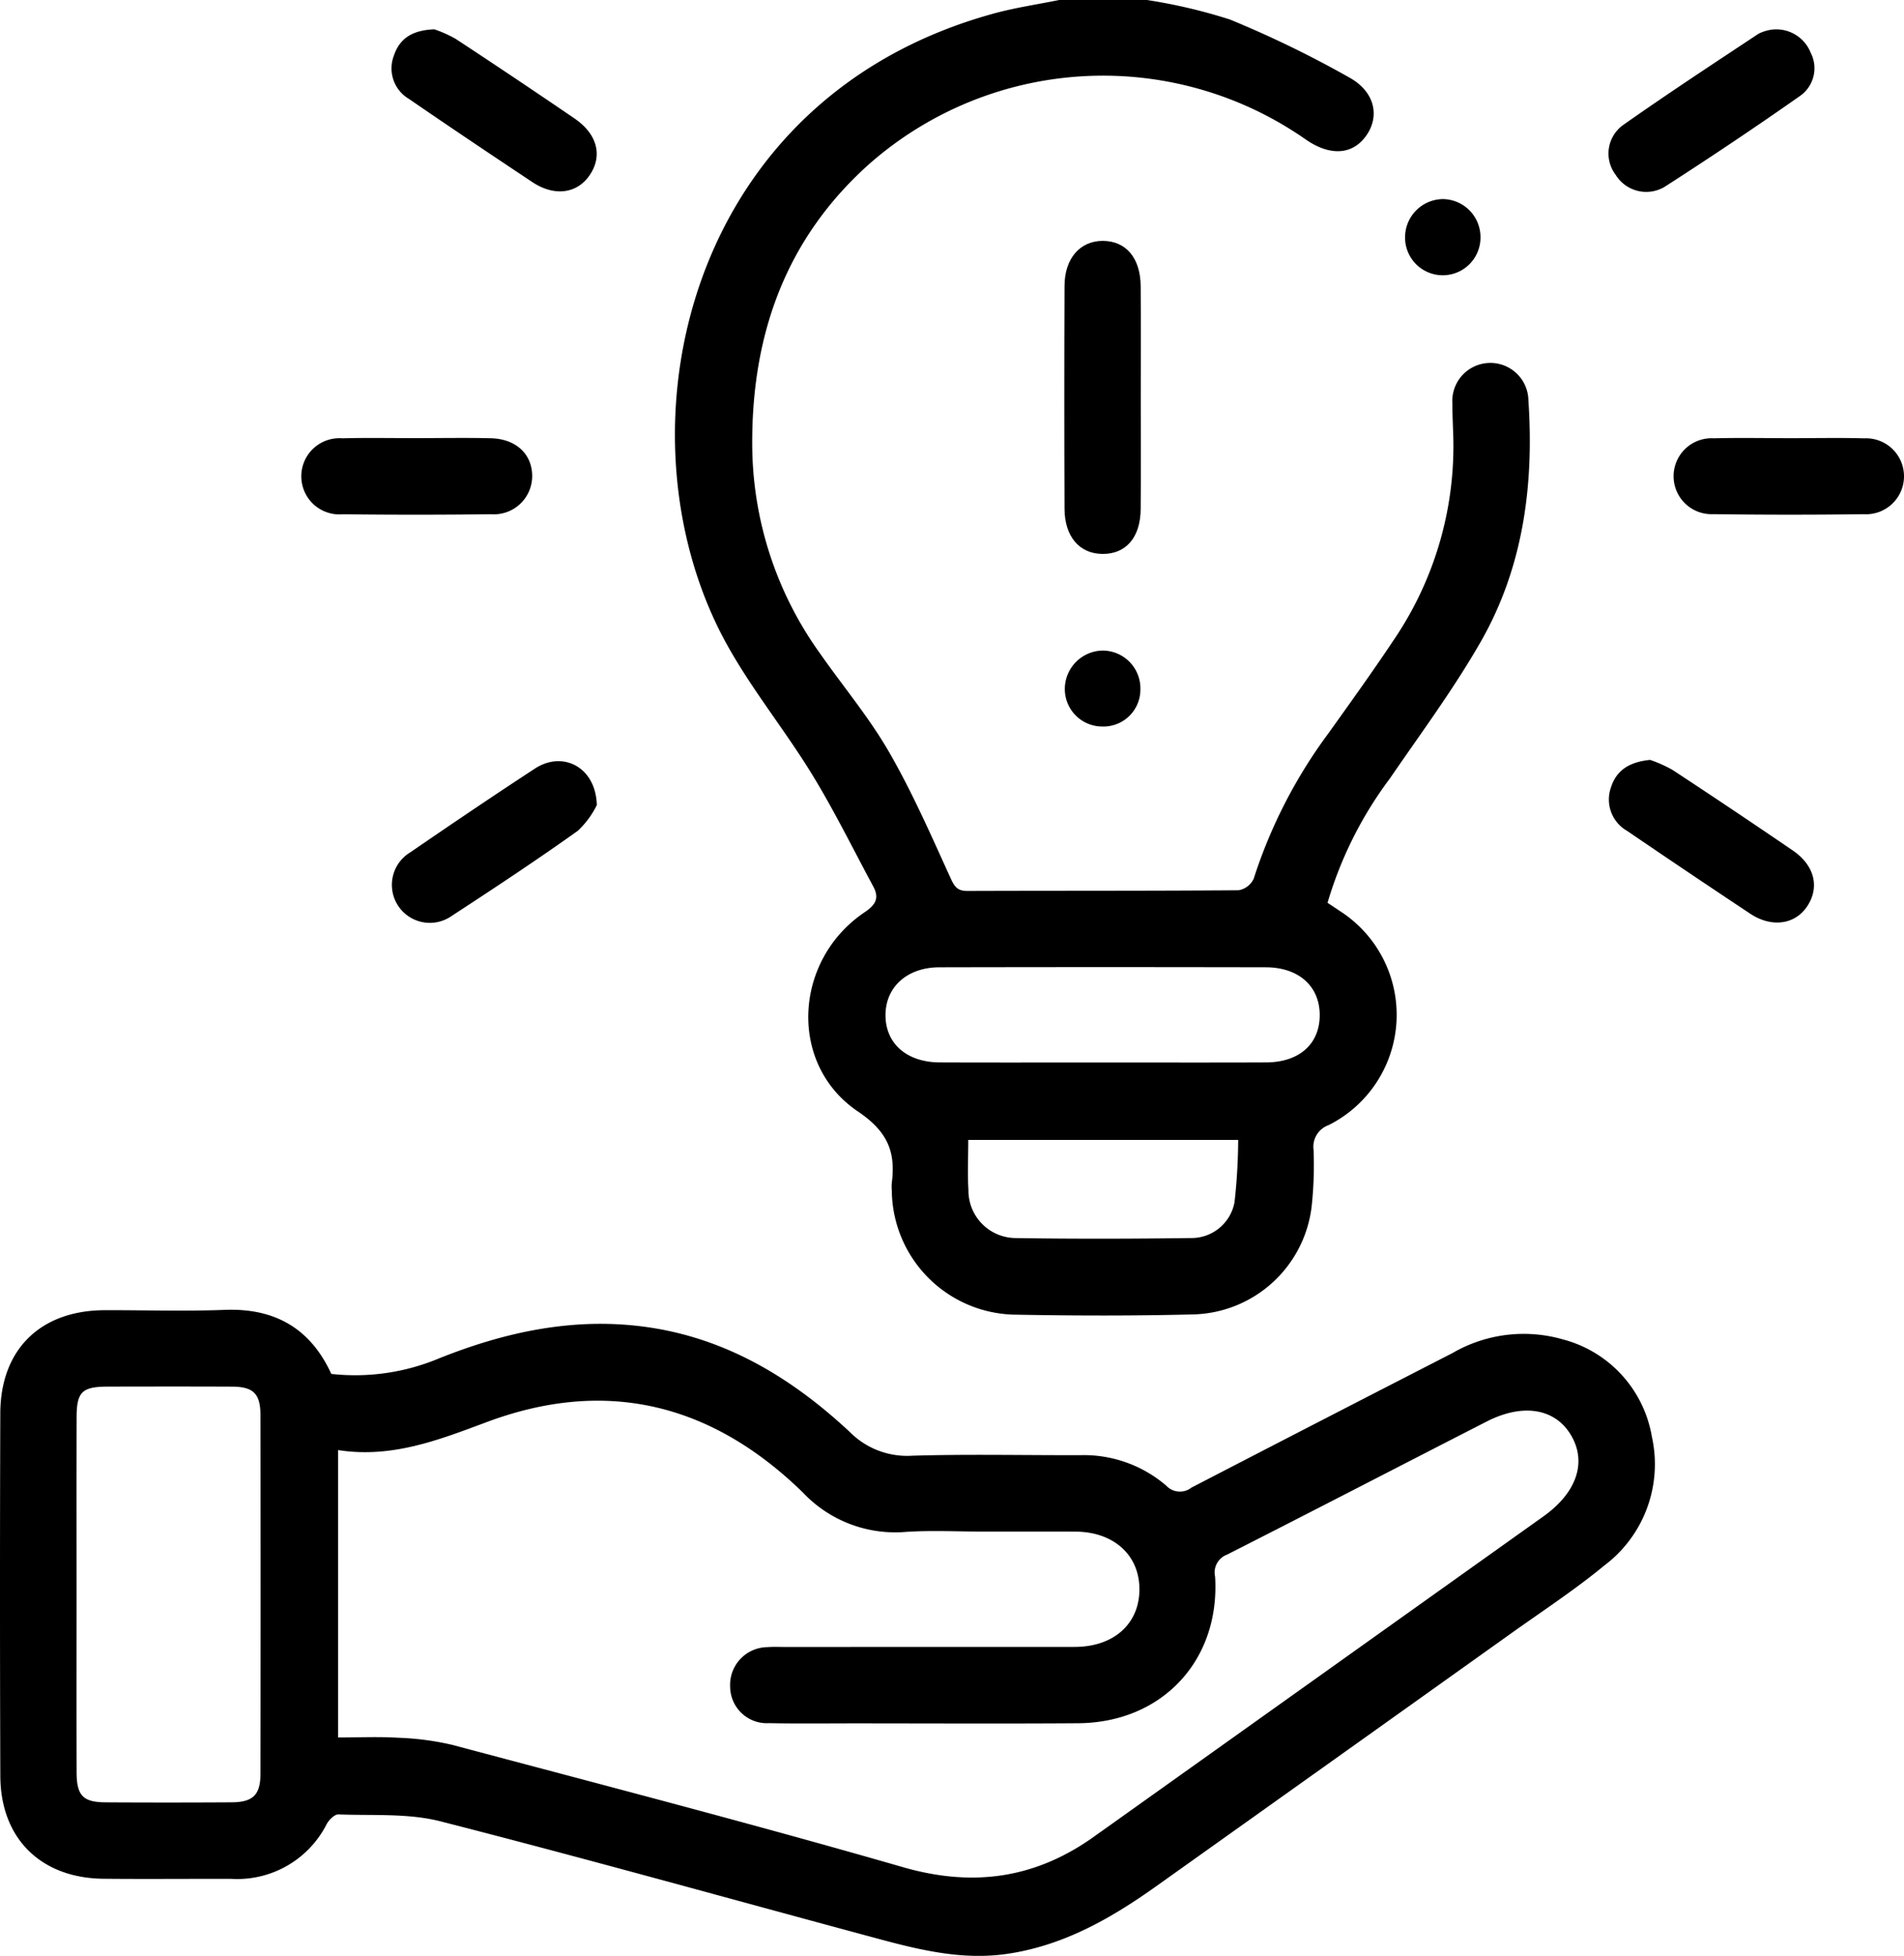 <svg id="Calque_1" data-name="Calque 1" xmlns="http://www.w3.org/2000/svg" viewBox="0 0 155.723 159.886"><g id="_06saLz.tif" data-name="06saLz.tif"><path d="M93.808,0a44.148,44.148,0,0,1,6.787,1.596A86.977,86.977,0,0,1,110.362,6.34c2.082,1.156,2.495,3.142,1.396,4.723-1.106,1.59-2.935,1.726-4.926.366A28.938,28.938,0,0,0,71.148,13.359c-6.861,6.095-9.663,13.941-9.626,22.978a29.405,29.405,0,0,0,5.542,17.075c1.876,2.686,4.007,5.219,5.638,8.043,1.911,3.308,3.451,6.835,5.039,10.319.331.726.569,1.062,1.393,1.059,7.389-.027,14.778 0,22.166-.058a1.675,1.675,0,0,0,1.236-.942A40.98,40.98,0,0,1,108.636,59.962c1.876-2.621,3.758-5.241,5.541-7.925a28.168,28.168,0,0,0,4.664-16.854c-.022-.728-.057-1.457-.054-2.185a3.113,3.113,0,1,1,6.218-.266c.464,6.933-.422,13.664-3.915,19.756-2.217,3.866-4.894,7.472-7.42,11.157a31.952,31.952,0,0,0-5.094,10.155c.362.241.703.467,1.043.695a10.08,10.08,0,0,1-.966,17.485,1.873,1.873,0,0,0-1.221,2.008,31.315,31.315,0,0,1-.16,4.671,10.003,10.003,0,0,1-9.627,8.789c-4.836.122-9.678.113-14.515.023A10.246,10.246,0,0,1,72.939,97.343a3.763,3.763,0,0,1-.004-.624c.331-2.553-.326-4.214-2.771-5.862-5.718-3.854-5.263-12.367.544-16.279.921-.621,1.223-1.167.713-2.113-1.645-3.053-3.179-6.174-4.985-9.129C63.946,59.263,60.798,55.537,58.717,51.278c-8.3-16.989-2.345-43.37,22.591-50.18C83.051.622,84.852.361,86.626,0ZM90.129,86.854c4.475,0,8.95.014,13.425-.005,2.69-.011,4.352-1.48,4.382-3.809.031-2.38-1.684-3.963-4.413-3.968q-13.347-.027-26.694.001c-2.611.006-4.37,1.582-4.405,3.843-.037,2.357,1.703,3.922,4.436,3.933C81.283,86.867,85.706,86.854,90.129,86.854Zm-10.938,6.329c0,1.489-.066,2.79.015,4.082a3.886,3.886,0,0,0,3.837,3.942c4.781.076,9.564.063,14.345-.001a3.58,3.58,0,0,0,3.579-2.922,47.368,47.368,0,0,0,.3-5.101Z"/><path d="M27.097,112.314a17.781,17.781,0,0,0,8.85-1.287c5.519-2.203,11.249-3.412,17.233-2.503,6.407.973,11.693,4.218,16.328,8.541a6.599,6.599,0,0,0,5.12,1.934c4.574-.135,9.155-.03,13.733-.044a10.342,10.342,0,0,1,7.038,2.507,1.523,1.523,0,0,0,2.041.148q10.657-5.517,21.337-10.991a11.598,11.598,0,0,1,9.035-1.131,9.936,9.936,0,0,1,7.29,7.958,10.359,10.359,0,0,1-3.912,10.547c-2.403,1.98-5.025,3.695-7.565,5.506Q109.082,143.869,94.526,154.22c-3.67,2.607-7.52,4.808-12.084,5.492-3.605.54-7.036-.261-10.454-1.18-11.986-3.221-23.938-6.57-35.961-9.643-2.659-.68-5.555-.456-8.345-.567-.315-.013-.772.438-.96.785a8.199,8.199,0,0,1-7.804,4.483c-3.485-.01-6.971.025-10.456-.009-5.123-.049-8.417-3.297-8.435-8.397q-.053-14.827-.002-29.654c.017-5.221,3.285-8.408,8.531-8.425,3.277-.01,6.559.096,9.831-.027C22.494,106.924,25.394,108.601,27.097,112.314Zm.552,6.226v23.493c1.693,0,3.298-.076,4.892.022a22.8,22.8,0,0,1,4.459.585c12.298,3.275,24.62,6.47,36.846,9.994,5.889,1.697,11.063.878,15.914-2.7.126-.093.256-.178.383-.269q18.047-12.851,36.091-25.706c2.739-1.953,3.56-4.439,2.254-6.638-1.299-2.188-3.929-2.634-6.902-1.113-7.078,3.62-14.137,7.279-21.226,10.876a1.554,1.554,0,0,0-.981,1.797c.427,6.847-4.333,11.939-11.197,11.988-6.088.043-12.176.011-18.264.01-2.342-0-4.684.03-7.025-.017a3.002,3.002,0,0,1-3.176-2.95,3.085,3.085,0,0,1,3.052-3.263c.466-.037.936-.014,1.404-.014q11.864-.001,23.728-.005c3.185-.005,5.275-1.877,5.289-4.683.014-2.812-2.089-4.726-5.234-4.741-2.498-.012-4.995-.003-7.493-.003-2.133,0-4.275-.117-6.399.027a10.375,10.375,0,0,1-8.405-3.229c-7.369-7.181-15.96-9.42-25.784-5.774C35.967,117.678,32.101,119.232,27.65,118.54ZM6.26,130.222c0,4.885-.009,9.769.005,14.654.005,1.909.524,2.449,2.372,2.46q5.144.03,10.288-.001c1.762-.011,2.374-.6,2.377-2.328q.021-14.653.001-29.307c-.002-1.773-.578-2.339-2.324-2.347-3.377-.015-6.755-.009-10.132-.003-2.141.004-2.578.421-2.582,2.53C6.252,120.661,6.26,125.441,6.26,130.222Z"/><path d="M93.299,32.583c0,3.011.02,6.022-.006,9.033-.02,2.319-1.199,3.675-3.112,3.667-1.881-.008-3.107-1.405-3.116-3.692q-.037-9.111 0-18.222c.009-2.256,1.278-3.685,3.141-3.677,1.884.008,3.07,1.398,3.087,3.702C93.316,26.457,93.299,29.52,93.299,32.583Z"/><path d="M134.958,62.119a10.762,10.762,0,0,1,1.836.821q4.948,3.248,9.837,6.587c1.783,1.218,2.207,3,1.178,4.555-.992,1.499-2.905,1.776-4.662.611q-5.062-3.359-10.084-6.779a2.95,2.95,0,0,1-1.314-3.524C132.178,63.01,133.203,62.293,134.958,62.119Z"/><path d="M35.518,2.396a9.961,9.961,0,0,1,1.763.79q4.882,3.205,9.706,6.499c1.877,1.276,2.324,3.063,1.227,4.653C47.178,15.84,45.331,16.079,43.535,14.884c-3.371-2.243-6.738-4.494-10.074-6.789A2.896,2.896,0,0,1,32.209,4.564C32.669,3.174,33.668,2.474,35.518,2.396Z"/><path d="M144.926,2.42a3.03,3.03,0,0,1,3.171,1.903,2.761,2.761,0,0,1-.865,3.511q-5.48,3.842-11.117,7.458A2.94,2.94,0,0,1,132.139,14.288a2.87,2.87,0,0,1,.583-4.047c3.647-2.57,7.381-5.016,11.101-7.481A3.447,3.447,0,0,1,144.926,2.42Z"/><path d="M34.061,35.816c2.024-.002,4.05-.038,6.073.009,2.061.048,3.381,1.285,3.392,3.076a3.131,3.131,0,0,1-3.354,3.136q-6.073.074-12.147.003a3.115,3.115,0,1,1-.038-6.21C30.011,35.779,32.036,35.817,34.061,35.816Z"/><path d="M48.813,65.811a7.245,7.245,0,0,1-1.557,2.105C43.875,70.327,40.405,72.616,36.926,74.886a3.104,3.104,0,1,1-3.381-5.203c3.384-2.319,6.782-4.62,10.217-6.861C46.012,61.355,48.725,62.679,48.813,65.811Z"/><path d="M146.398,35.82c2.025.001,4.05-.043,6.073.013a3.105,3.105,0,1,1-.037,6.201q-6.151.081-12.303-.003a3.105,3.105,0,1,1,.038-6.201C142.244,35.778,144.321,35.819,146.398,35.82Z"/><path d="M90.133,59.39a3.064,3.064,0,0,1-3.044-3.102,3.15,3.15,0,0,1,3.081-3.107,3.098,3.098,0,0,1,3.099,3.218A3.022,3.022,0,0,1,90.133,59.39Z"/><path d="M118.016,16.275a3.111,3.111,0,0,1,3.069,3.102,3.085,3.085,0,1,1-6.169-.027A3.13,3.13,0,0,1,118.016,16.275Z"/></g></svg>